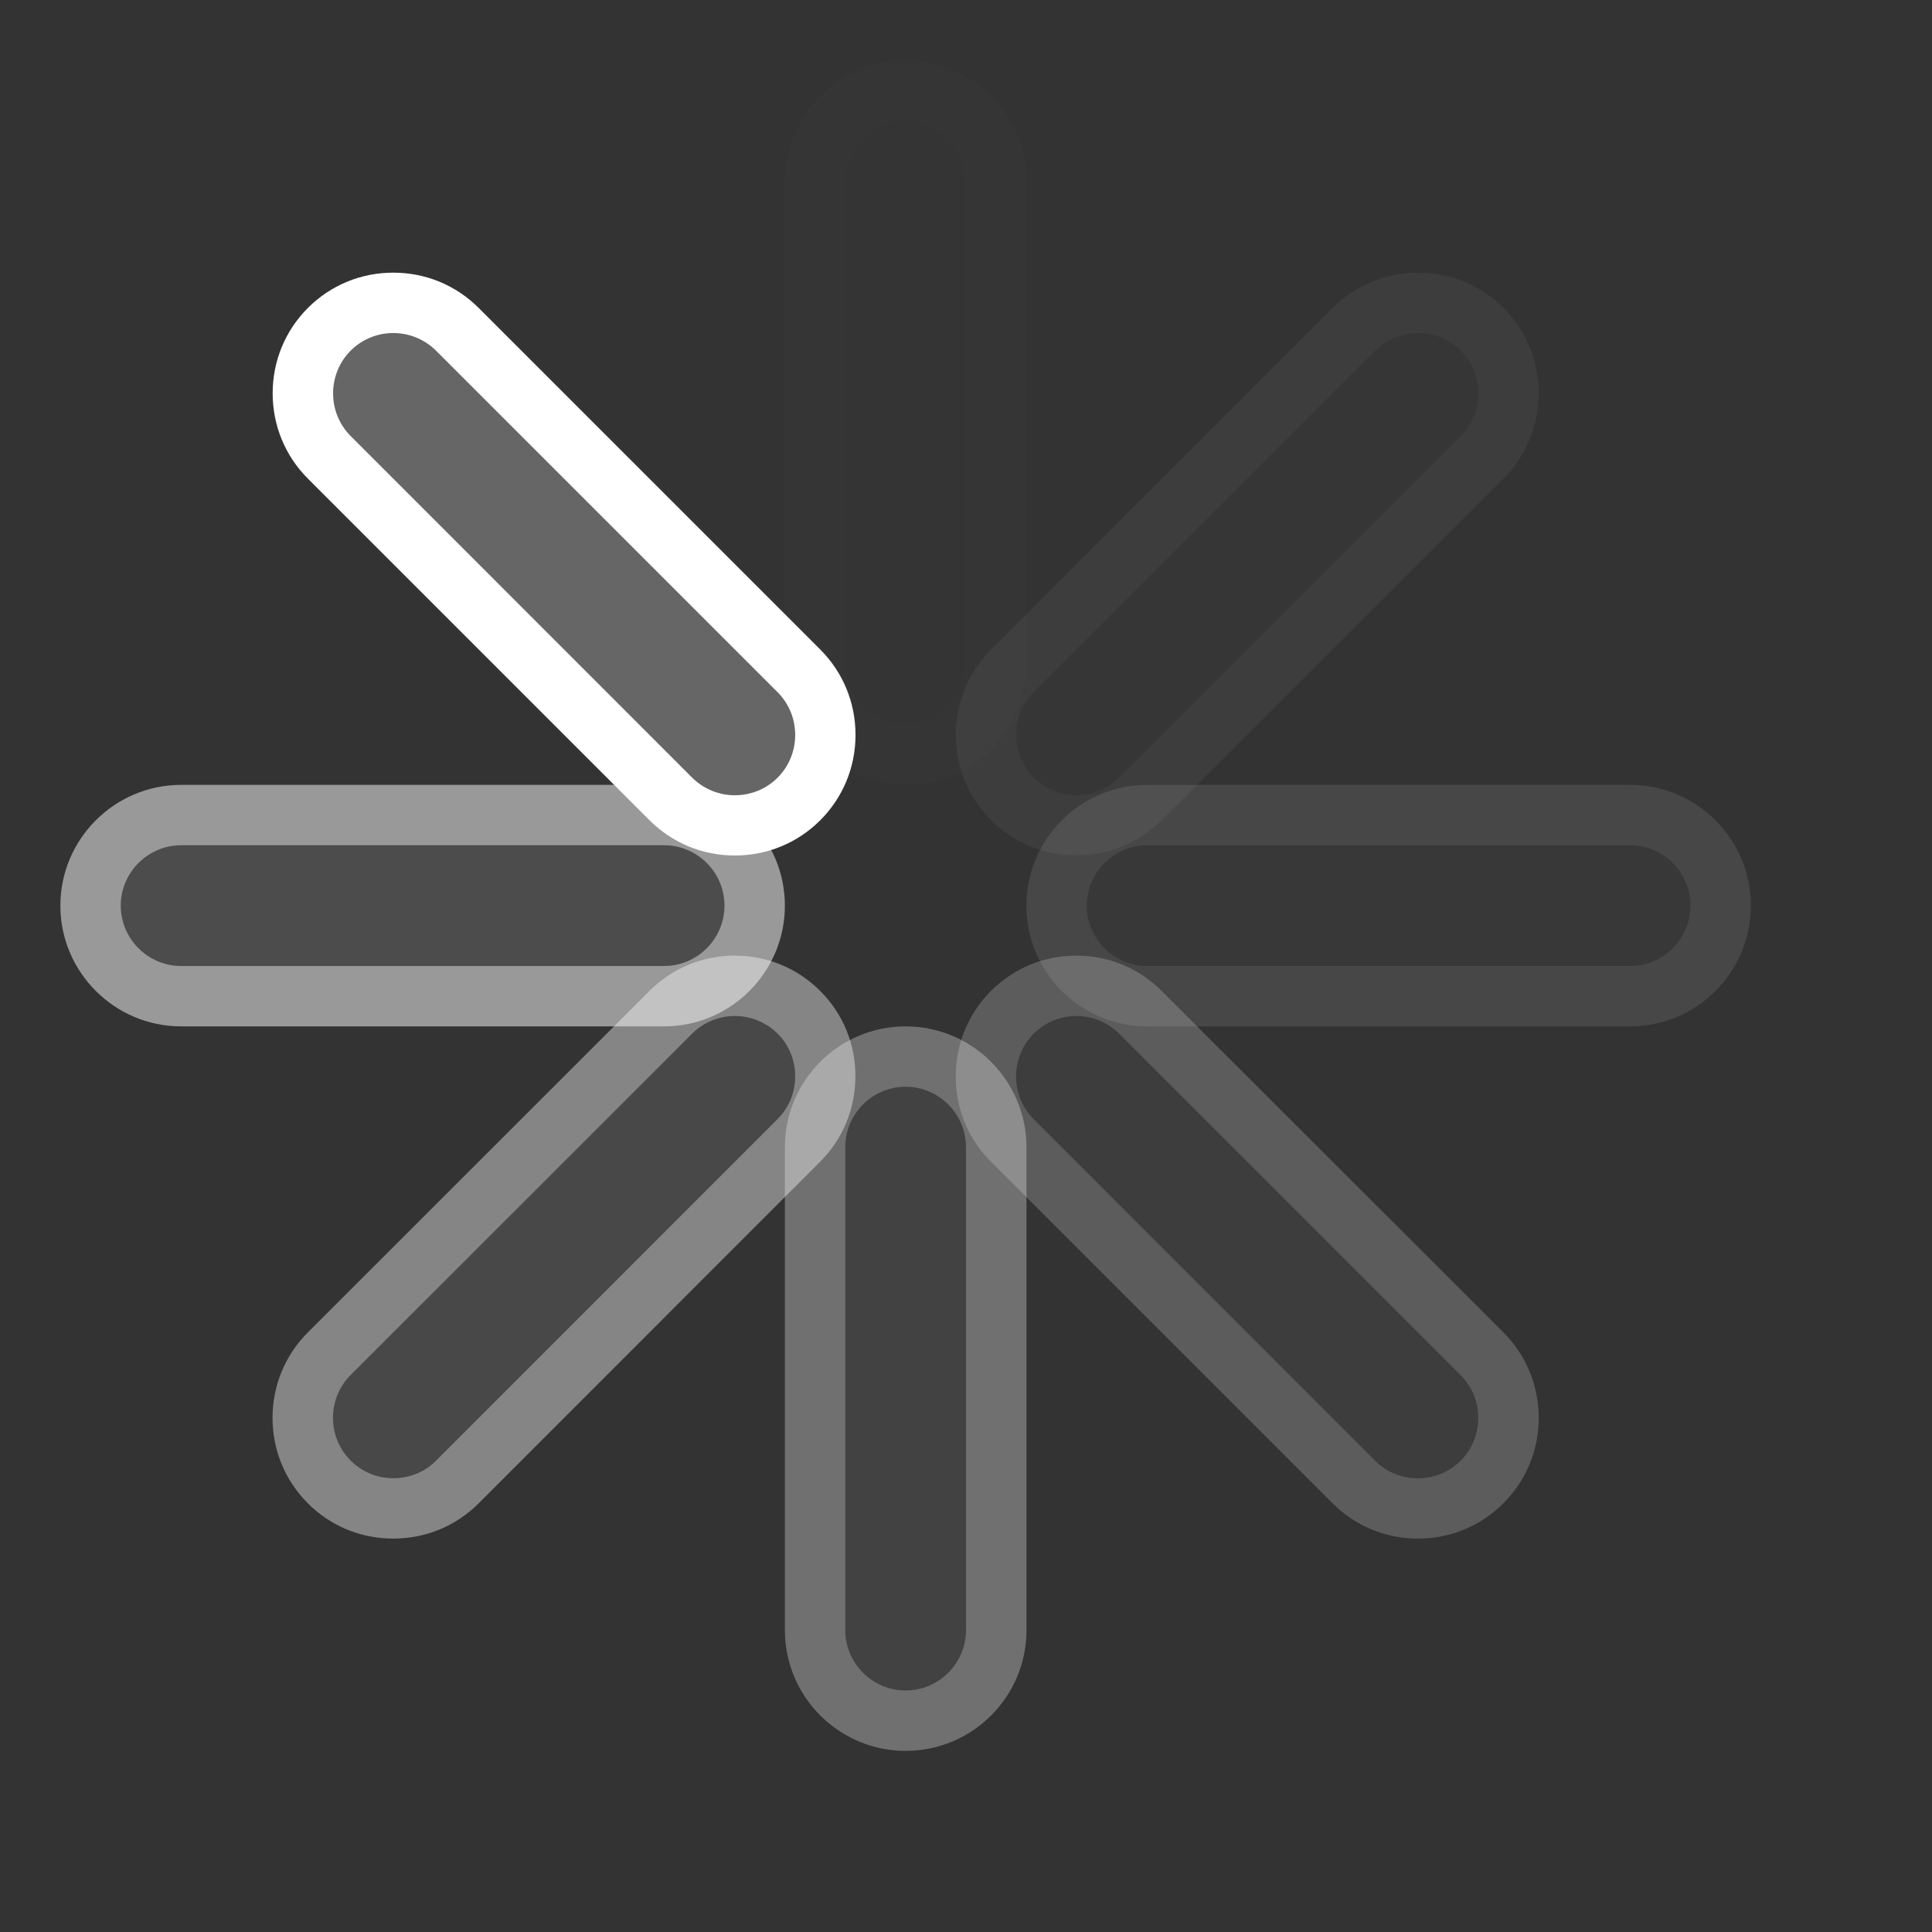 <?xml version="1.0" encoding="utf-8"?>
<!--<?xml-stylesheet type="text/css" href="svg.css"?>-->
<!DOCTYPE svg PUBLIC "-//W3C//DTD SVG 1.1//EN" "http://www.w3.org/Graphics/SVG/1.1/DTD/svg11.dtd">
<svg version="1.1" xmlns="http://www.w3.org/2000/svg" xmlns:xlink="http://www.w3.org/1999/xlink" x="0px" y="0px" width="16px" height="16px" viewBox="0 0 16 16" xml:space="preserve">
	
	<rect x="0" y="0" width="16" height="16" fill="#333333" stroke="none"/>
	
	<title>Spinner</title>
	<desc>Spinner Icon (type 4) (animated)</desc>
	
	<!--
		@author		Harald Szekely 
		@copyright	2011 WoltLab GmbH 
		@license	GNU Lesser General Public License <http://opensource.org/licenses/lgpl-license.php> 
	--> 
	
	<defs>
		<style type="text/css">
			<![CDATA[
				#x315degrees {opacity: 1; fill: #666;}
				#x270degrees {opacity: .5; fill: #666;}
				#x225degrees {opacity: .4; fill: #666;}
				#x180degrees {opacity: .3; fill: #666;}
				#x135degrees {opacity: .2; fill: #666;}
				#x090degrees {opacity: .1; fill: #666;}
				#x045degrees {opacity: .05; fill: #666;}
				#x000degrees {opacity: .01; fill: #666;}
				
				.Upper1 {fill: #666;}
				.Lower1 {fill: #fff;}
			]]>
		</style>
	</defs>
	
	<g id="IconSpinner" transform="translate(7.5, 7.5)">
		<animateTransform attributeName="transform" attributeType="XML" type="rotate" values="0;45;90;135;180;225;270;315" begin="0s" dur="1s" repeatCount="indefinite" calcMode="discrete" additive="sum" />
		
		<g transform="translate(-7.5, -7.5)">
			<g id="x315degrees">
				<path class="Upper1" d="M6.086,6.835c-0.201,0-0.389-0.078-0.53-0.219L2.727,3.788
					c-0.292-0.292-0.292-0.768,0-1.061c0.141-0.141,0.33-0.219,0.53-0.219
					s0.389,0.078,0.53,0.219l2.829,2.829c0.292,0.292,0.292,0.768,0,1.061
					C6.475,6.757,6.287,6.835,6.086,6.835L6.086,6.835z"/>
				<path class="Lower1" d="M3.257,2.758c0.128,0,0.256,0.049,0.354,0.146l2.829,2.829
					c0.194,0.194,0.194,0.513,0,0.707c-0.097,0.097-0.225,0.146-0.354,0.146
					c-0.128,0-0.256-0.049-0.354-0.146L2.904,3.611
					c-0.194-0.194-0.194-0.513,0-0.707C3.001,2.807,3.129,2.758,3.257,2.758
					 M3.257,2.258c-0.268,0-0.519,0.104-0.707,0.292S2.258,2.99,2.258,3.257
					S2.362,3.776,2.55,3.964l2.829,2.829c0.188,0.188,0.439,0.292,0.707,0.292
					s0.519-0.104,0.707-0.292s0.292-0.439,0.292-0.707
					c0-0.268-0.104-0.519-0.292-0.707L3.964,2.55
					C3.776,2.362,3.525,2.258,3.257,2.258L3.257,2.258z"/>
			</g>
			<g id="x270degrees">
				<path class="Upper1" d="M1.5,8.25c-0.414,0-0.75-0.336-0.75-0.75S1.086,6.75,1.5,6.75h4
					c0.414,0,0.75,0.336,0.75,0.75S5.914,8.25,5.5,8.25H1.5z"/>
				<path class="Lower1" d="M5.5,7C5.775,7,6,7.225,6,7.5S5.775,8,5.5,8h-4C1.225,8,1,7.775,1,7.5
					S1.225,7,1.5,7H5.5 M5.5,6.5h-4c-0.551,0-1,0.449-1,1s0.449,1,1,1h4c0.551,0,1-0.449,1-1
					S6.051,6.5,5.5,6.5L5.5,6.5z"/>
			</g>
			<g id="x225degrees">
				<path class="Upper1" d="M3.258,12.492c-0.201,0-0.389-0.077-0.53-0.219
					c-0.142-0.142-0.22-0.33-0.22-0.531s0.078-0.389,0.219-0.53l2.83-2.829
					c0.141-0.141,0.33-0.219,0.53-0.219s0.389,0.078,0.53,0.219
					c0.292,0.293,0.292,0.769,0,1.061l-2.828,2.829
					C3.647,12.415,3.459,12.492,3.258,12.492L3.258,12.492z"/>
				<path class="Lower1" d="M6.086,8.414c0.128,0,0.256,0.049,0.354,0.146v0
					c0.194,0.194,0.194,0.513,0,0.707l-2.828,2.829
					c-0.097,0.098-0.225,0.146-0.354,0.146s-0.256-0.048-0.354-0.146l-0.001-0.001
					c-0.194-0.194-0.194-0.513,0-0.707l2.83-2.829
					C5.83,8.463,5.958,8.414,6.086,8.414 M6.086,7.914
					c-0.268,0-0.519,0.104-0.707,0.292l-2.83,2.829
					c-0.188,0.188-0.292,0.439-0.292,0.707s0.104,0.519,0.292,0.707l0.034,0.034
					l0.008,0.006c0.183,0.164,0.417,0.253,0.666,0.253
					c0.268,0,0.519-0.104,0.707-0.292l2.828-2.829
					c0.188-0.188,0.292-0.439,0.292-0.707C7.085,8.646,6.982,8.396,6.793,8.207
					C6.606,8.019,6.354,7.914,6.086,7.914L6.086,7.914z"/>
			</g>
			<g id="x180degrees">
				<path class="Upper1" d="M7.501,14.25c-0.415,0-0.751-0.337-0.751-0.75L6.75,9.5
					c0-0.414,0.336-0.75,0.75-0.75c0.414,0,0.75,0.336,0.75,0.75l0,4
					C8.251,13.913,7.915,14.25,7.501,14.25L7.501,14.25z"/>
				<path class="Lower1" d="M7.5,9c0.275,0,0.5,0.225,0.5,0.5l0,4
					c0,0.275-0.225,0.5-0.5,0.5H7.5c-0.275,0-0.5-0.225-0.5-0.5L7,9.5
					c0-0.275,0.225-0.5,0.5-0.5H7.5 M7.5,8.5C6.949,8.5,6.5,8.948,6.5,9.5
					l-0,4c0,0.552,0.449,1,1,1c0.553,0,1.001-0.448,1.001-1l-0-4
					C8.5,8.948,8.052,8.5,7.5,8.5L7.5,8.5z"/>
			</g>
			<g id="x135degrees">
				<path class="Upper1" d="M11.742,12.492c-0.201,0-0.389-0.077-0.53-0.219L8.383,9.444
					c-0.292-0.292-0.292-0.768,0-1.061c0.142-0.142,0.33-0.22,0.531-0.22
					c0.201,0,0.389,0.078,0.53,0.219l2.829,2.829
					c0.142,0.142,0.219,0.329,0.219,0.53s-0.077,0.389-0.219,0.53
					S11.943,12.492,11.742,12.492L11.742,12.492z"/>
				<path class="Lower1" d="M8.914,8.414c0.128,0,0.256,0.049,0.354,0.146l2.829,2.829
					c0.194,0.194,0.194,0.513,0,0.707l-0.001,0.001
					c-0.098,0.098-0.226,0.146-0.354,0.146s-0.257-0.048-0.354-0.146L8.56,9.268
					c-0.194-0.194-0.194-0.513,0-0.707l0-0
					C8.658,8.463,8.786,8.414,8.914,8.414 M8.914,7.914
					c-0.268,0-0.519,0.104-0.707,0.292S7.915,8.646,7.915,8.914
					C7.914,9.182,8.018,9.433,8.207,9.621l2.829,2.829
					c0.188,0.188,0.439,0.292,0.707,0.292s0.519-0.104,0.707-0.292
					c0.189-0.189,0.293-0.44,0.293-0.708s-0.104-0.519-0.292-0.707L9.621,8.207
					C9.433,8.018,9.182,7.914,8.914,7.914L8.914,7.914z"/>
			</g>
			<g id="x090degrees">
				<path class="Upper1" d="M9.5,8.25c-0.414,0-0.75-0.336-0.75-0.75S9.086,6.75,9.5,6.75h4
					c0.413,0,0.75,0.336,0.75,0.75s-0.337,0.75-0.75,0.75H9.5z"/>
				<path class="Lower1" d="M13.5,7C13.775,7,14,7.225,14,7.5S13.775,8,13.5,8h-4
					C9.225,8,9,7.775,9,7.5S9.225,7,9.5,7H13.5 M13.5,6.5h-4
					c-0.552,0-1,0.449-1,1S8.948,8.5,9.5,8.5h4c0.552,0,1-0.449,1-1S14.052,6.5,13.5,6.5
					L13.5,6.5z"/>
			</g>
			<g id="x045degrees">
				<path class="Upper1" d="M8.914,6.835c-0.201,0-0.389-0.078-0.53-0.218
					c-0.292-0.293-0.292-0.769,0-1.061l2.829-2.829
					c0.142-0.141,0.329-0.219,0.53-0.219s0.389,0.078,0.53,0.219
					c0.292,0.292,0.292,0.768,0,1.061l-2.829,2.828
					C9.303,6.757,9.114,6.835,8.914,6.835L8.914,6.835z"/>
				<path class="Lower1" d="M11.743,2.758c0.128,0,0.257,0.048,0.354,0.146
					c0.194,0.194,0.194,0.513,0,0.707l-2.829,2.828
					c-0.098,0.097-0.226,0.146-0.354,0.146c-0.128,0-0.256-0.049-0.354-0.146
					C8.367,6.245,8.367,5.927,8.561,5.732l2.829-2.829
					C11.487,2.807,11.615,2.758,11.743,2.758 M11.743,2.258
					c-0.268,0-0.519,0.104-0.707,0.292L8.208,5.379
					C7.818,5.769,7.817,6.402,8.207,6.792c0.189,0.189,0.44,0.292,0.707,0.292
					c0.268,0,0.519-0.104,0.708-0.292l2.829-2.828
					c0.188-0.188,0.292-0.439,0.292-0.707s-0.104-0.519-0.292-0.707
					S12.011,2.258,11.743,2.258L11.743,2.258z"/>
			</g>
			<g id="x000degrees">
				<path class="Upper1" d="M7.5,6.25c-0.413,0-0.75-0.336-0.75-0.75v-4
					c0-0.414,0.336-0.75,0.75-0.75c0.414,0,0.75,0.336,0.75,0.75v4C8.25,5.914,7.914,6.25,7.5,6.25
					L7.5,6.25z"/>
				<path class="Lower1" d="M7.5,1C7.775,1,8,1.225,8,1.5v4C8,5.775,7.775,6,7.5,6
					C7.226,6,7,5.775,7,5.5v-4C7,1.225,7.226,1,7.5,1 M7.5,0.5
					c-0.551,0-1,0.449-1,1v4c0,0.551,0.448,1,1,1s1-0.449,1-1v-4
					C8.5,0.949,8.051,0.5,7.5,0.5L7.5,0.5z"/>
			</g>
		</g>
	</g>
</svg>
